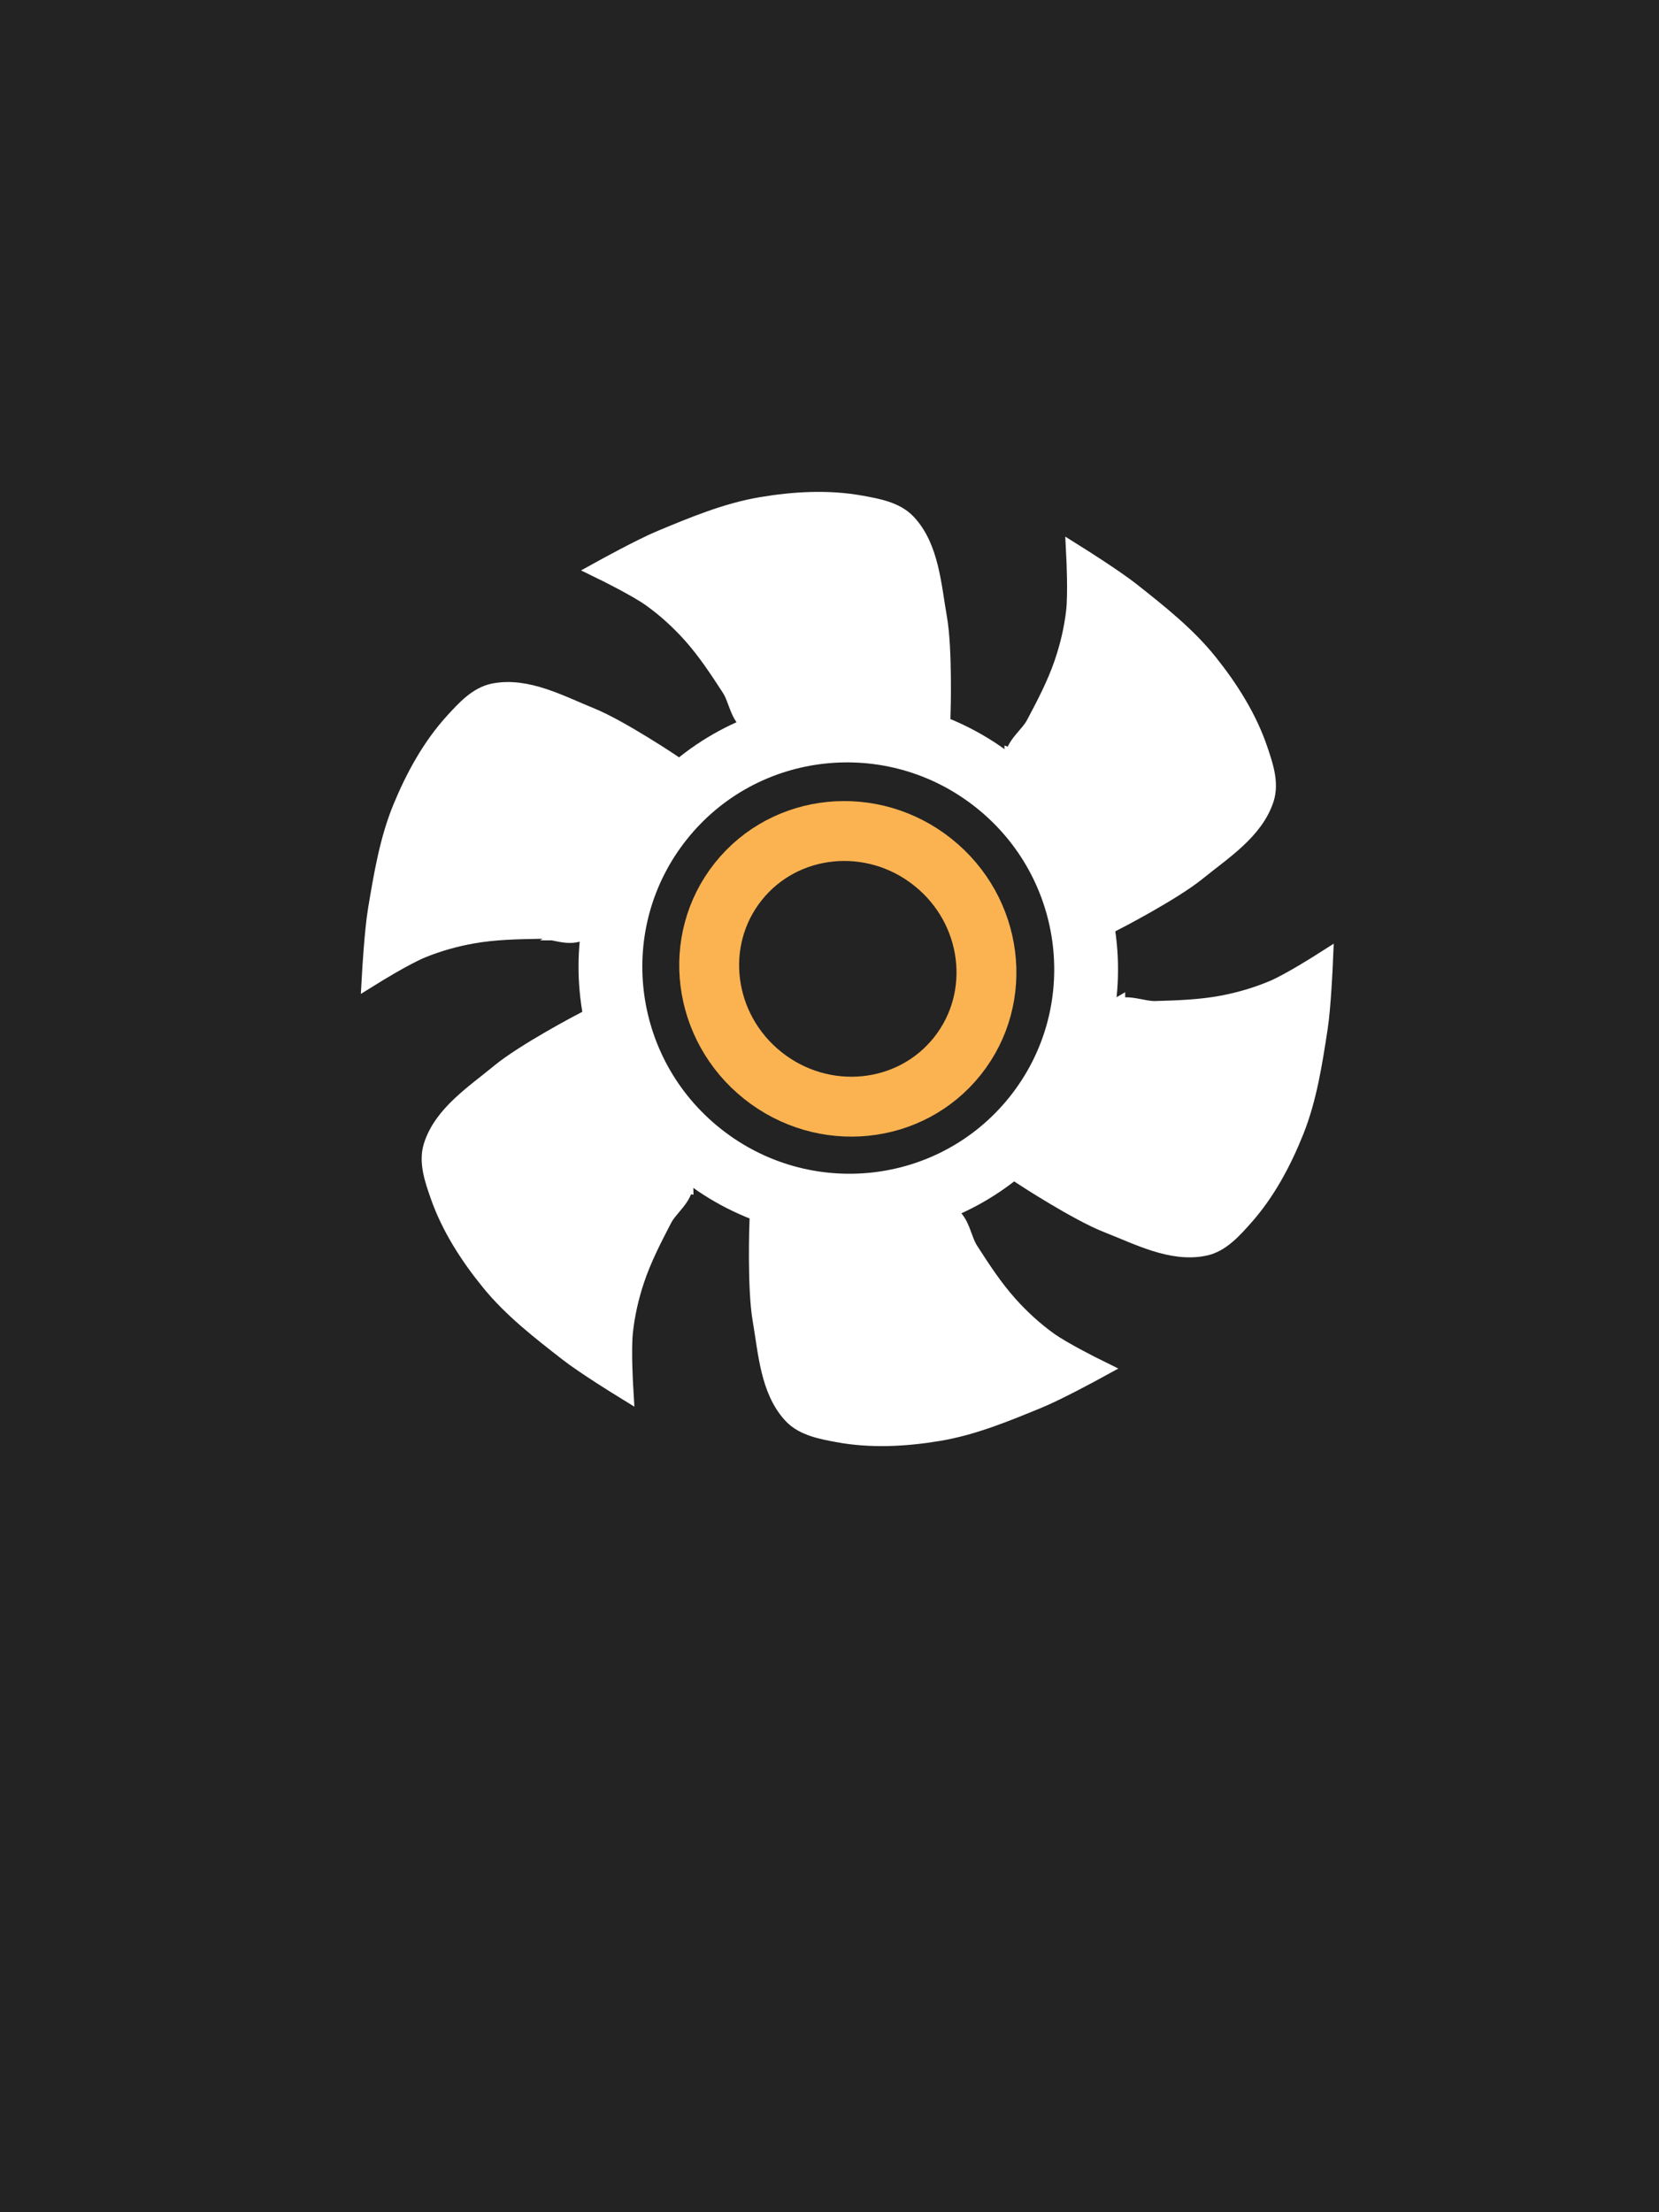 <?xml version="1.0" encoding="UTF-8" standalone="no"?>
<!-- Created with Inkscape (http://www.inkscape.org/) -->

<svg
   xmlns:dc="http://purl.org/dc/elements/1.1/"
   xmlns:cc="http://creativecommons.org/ns#"
   xmlns:rdf="http://www.w3.org/1999/02/22-rdf-syntax-ns#"
   xmlns:svg="http://www.w3.org/2000/svg"
   xmlns="http://www.w3.org/2000/svg"
   xmlns:sodipodi="http://sodipodi.sourceforge.net/DTD/sodipodi-0.dtd"
   xmlns:inkscape="http://www.inkscape.org/namespaces/inkscape"
   width="78"
   height="104"
   viewBox="0 0 78 104"
   id="svg4160"
   version="1.1"
   inkscape:version="0.91 r13725"
   sodipodi:docname="Fan_move.svg">
  <rect x="0" y="0" width="78" height="104" fill="#808080" stroke="none"/>
  <defs
     id="defs4162" />
  <sodipodi:namedview
     id="base"
     pagecolor="#ffffff"
     bordercolor="#666666"
     borderopacity="1.0"
     inkscape:pageopacity="0.0"
     inkscape:pageshadow="2"
     inkscape:zoom="5.7959947"
     inkscape:cx="0.062134754"
     inkscape:cy="56.510734"
     inkscape:document-units="px"
     inkscape:current-layer="layer4"
     showgrid="true"
     units="px"
     showguides="false"
     inkscape:window-width="1680"
     inkscape:window-height="987"
     inkscape:window-x="-8"
     inkscape:window-y="-8"
     inkscape:window-maximized="1">
    <inkscape:grid
       type="xygrid"
       id="grid4712" />
  </sodipodi:namedview>
  <g
     inkscape:groupmode="layer"
     id="layer4"
     inkscape:label="Fondo"
     style="display:inline">
    <path
       style="fill:#232323;fill-opacity:1;fill-rule:evenodd;stroke:none;stroke-width:2;stroke-linecap:butt;stroke-linejoin:miter;stroke-miterlimit:4;stroke-dasharray:none;stroke-opacity:1"
       d="m -0.52,-0.762 79.525,0 0,105.535 -79.525,0 z"
       id="path4808"
       inkscape:connector-curvature="0" />
  </g>
  <g
     inkscape:groupmode="layer"
     id="layer3"
     inkscape:label="Simbolo"
     style="display:inline;opacity:1">
    <path
       style="display:inline;opacity:1;fill:#ffffff;fill-opacity:1;fill-rule:evenodd;stroke:#ffffff;stroke-width:1px;stroke-linecap:butt;stroke-linejoin:miter;stroke-opacity:1"
       d="m 47.729,35.743 c -0.003,-0.643 0.695,-1.085 0.996,-1.653 0.497,-0.935 0.993,-1.88 1.335,-2.882 0.271,-0.793 0.467,-1.618 0.563,-2.451 0.099,-0.86 0.01,-2.596 0.01,-2.596 0,0 1.718,1.077 2.511,1.705 1.287,1.02 2.599,2.053 3.624,3.335 0.977,1.222 1.841,2.585 2.342,4.067 0.243,0.718 0.526,1.534 0.294,2.256 -0.474,1.475 -1.969,2.421 -3.172,3.398 -1.172,0.951 -3.874,2.341 -3.874,2.341 0,0 -4.615,-4.576 -4.629,-7.52 z"
       id="path4929-5"
       inkscape:connector-curvature="0"
       sodipodi:nodetypes="aaaacaaaaaca" />
    <path
       style="display:inline;opacity:1;fill:#ffffff;fill-opacity:1;fill-rule:evenodd;stroke:#ffffff;stroke-width:1px;stroke-linecap:butt;stroke-linejoin:miter;stroke-opacity:1"
       d="m 52.401,47.511 c 0.558,-0.32 1.286,0.068 1.929,0.049 1.058,-0.03 2.125,-0.066 3.165,-0.263 0.824,-0.156 1.637,-0.394 2.409,-0.722 0.796,-0.339 2.262,-1.274 2.262,-1.274 0,0 -0.087,2.026 -0.242,3.026 -0.251,1.622 -0.501,3.274 -1.108,4.798 -0.579,1.453 -1.338,2.878 -2.379,4.045 -0.505,0.566 -1.074,1.215 -1.816,1.37 -1.517,0.317 -3.078,-0.516 -4.521,-1.079 -1.405,-0.549 -3.949,-2.211 -3.949,-2.211 0,0 1.698,-6.274 4.25,-7.74 z"
       id="path4929-7-5-8"
       inkscape:connector-curvature="0"
       sodipodi:nodetypes="aaaacaaaaaca" />
    <path
       style="display:inline;opacity:1;fill:#ffffff;fill-opacity:1;fill-rule:evenodd;stroke:#ffffff;stroke-width:1px;stroke-linecap:butt;stroke-linejoin:miter;stroke-opacity:1"
       d="m 44.557,57.144 c 0.563,0.312 0.607,1.136 0.955,1.677 0.573,0.89 1.155,1.785 1.862,2.573 0.559,0.624 1.184,1.198 1.863,1.689 0.702,0.507 2.26,1.277 2.26,1.277 0,0 -1.779,0.973 -2.715,1.357 -1.518,0.624 -3.061,1.264 -4.68,1.532 -1.543,0.256 -3.155,0.343 -4.693,0.056 -0.745,-0.139 -1.595,-0.291 -2.112,-0.846 -1.056,-1.134 -1.15,-2.901 -1.414,-4.428 -0.257,-1.487 -0.149,-4.524 -0.149,-4.524 0,0 6.248,-1.79 8.823,-0.364 z"
       id="path4929-4-7"
       inkscape:connector-curvature="0"
       sodipodi:nodetypes="aaaacaaaaaca" />
    <path
       style="display:inline;opacity:1;fill:#ffffff;fill-opacity:1;fill-rule:evenodd;stroke:#ffffff;stroke-width:1px;stroke-linecap:butt;stroke-linejoin:miter;stroke-opacity:1"
       d="m 32.096,55.596 c 0.008,0.643 -0.686,1.09 -0.983,1.661 -0.489,0.939 -0.977,1.888 -1.312,2.893 -0.265,0.795 -0.453,1.622 -0.542,2.455 -0.092,0.86 0.011,2.596 0.011,2.596 0,0 -1.727,-1.063 -2.525,-1.685 -1.295,-1.009 -2.615,-2.031 -3.651,-3.305 -0.987,-1.213 -1.862,-2.57 -2.375,-4.047 -0.249,-0.716 -0.538,-1.529 -0.312,-2.253 0.462,-1.479 1.949,-2.437 3.144,-3.424 1.164,-0.96 3.855,-2.372 3.855,-2.372 0,0 4.653,4.538 4.691,7.481 z"
       id="path4929-2-8"
       inkscape:connector-curvature="0"
       sodipodi:nodetypes="aaaacaaaaaca" />
    <path
       style="display:inline;opacity:1;fill:#ffffff;fill-opacity:1;fill-rule:evenodd;stroke:#ffffff;stroke-width:1px;stroke-linecap:butt;stroke-linejoin:miter;stroke-opacity:1"
       d="m 27.312,43.709 c -0.562,0.313 -1.285,-0.084 -1.929,-0.074 -1.059,0.017 -2.126,0.039 -3.168,0.222 -0.826,0.145 -1.642,0.373 -2.418,0.691 -0.801,0.328 -2.278,1.245 -2.278,1.245 0,0 0.113,-2.025 0.281,-3.022 0.272,-1.619 0.542,-3.267 1.17,-4.784 0.598,-1.446 1.374,-2.86 2.43,-4.015 0.512,-0.56 1.089,-1.201 1.833,-1.347 1.521,-0.298 3.071,0.555 4.507,1.137 1.398,0.567 3.92,2.262 3.92,2.262 0,0 -1.778,6.251 -4.349,7.685 z"
       id="path4929-33-8"
       inkscape:connector-curvature="0"
       sodipodi:nodetypes="aaaacaaaaaca" />
    <path
       style="display:inline;opacity:1;fill:#ffffff;fill-opacity:1;fill-rule:evenodd;stroke:#ffffff;stroke-width:1px;stroke-linecap:butt;stroke-linejoin:miter;stroke-opacity:1"
       d="m 35.372,33.977 c -0.564,-0.31 -0.611,-1.134 -0.962,-1.673 -0.577,-0.888 -1.162,-1.78 -1.872,-2.566 -0.562,-0.622 -1.188,-1.193 -1.87,-1.681 -0.703,-0.504 -2.265,-1.268 -2.265,-1.268 0,0 1.775,-0.98 2.71,-1.368 1.516,-0.63 3.056,-1.276 4.674,-1.551 1.542,-0.262 3.153,-0.355 4.692,-0.074 0.746,0.136 1.596,0.285 2.115,0.838 1.06,1.13 1.162,2.897 1.431,4.423 0.263,1.486 0.167,4.523 0.167,4.523 0,0 -6.241,1.815 -8.821,0.399 z"
       id="path4929-8-3"
       inkscape:connector-curvature="0"
       sodipodi:nodetypes="aaaacaaaaaca" />
    <ellipse
       style="display:inline;opacity:1;fill:none;fill-opacity:1;stroke:#ffffff;stroke-width:3;stroke-linecap:round;stroke-linejoin:round;stroke-miterlimit:4;stroke-dasharray:none;stroke-opacity:1"
       id="path5019-5"
       cx="59.562"
       cy="10.746"
       rx="11.208"
       ry="11.147"
       transform="matrix(0.782,0.623,-0.623,0.782,0,0)" />
    <ellipse
       style="fill:none;fill-opacity:1;stroke:#fbb351;stroke-width:2.816;stroke-linecap:round;stroke-linejoin:round;stroke-miterlimit:4;stroke-dasharray:none;stroke-opacity:1"
       id="path5114"
       cx="59.568"
       cy="10.788"
       rx="6.586"
       ry="6.413"
       transform="matrix(0.782,0.623,-0.623,0.782,0,0)" />
  </g>
</svg>
